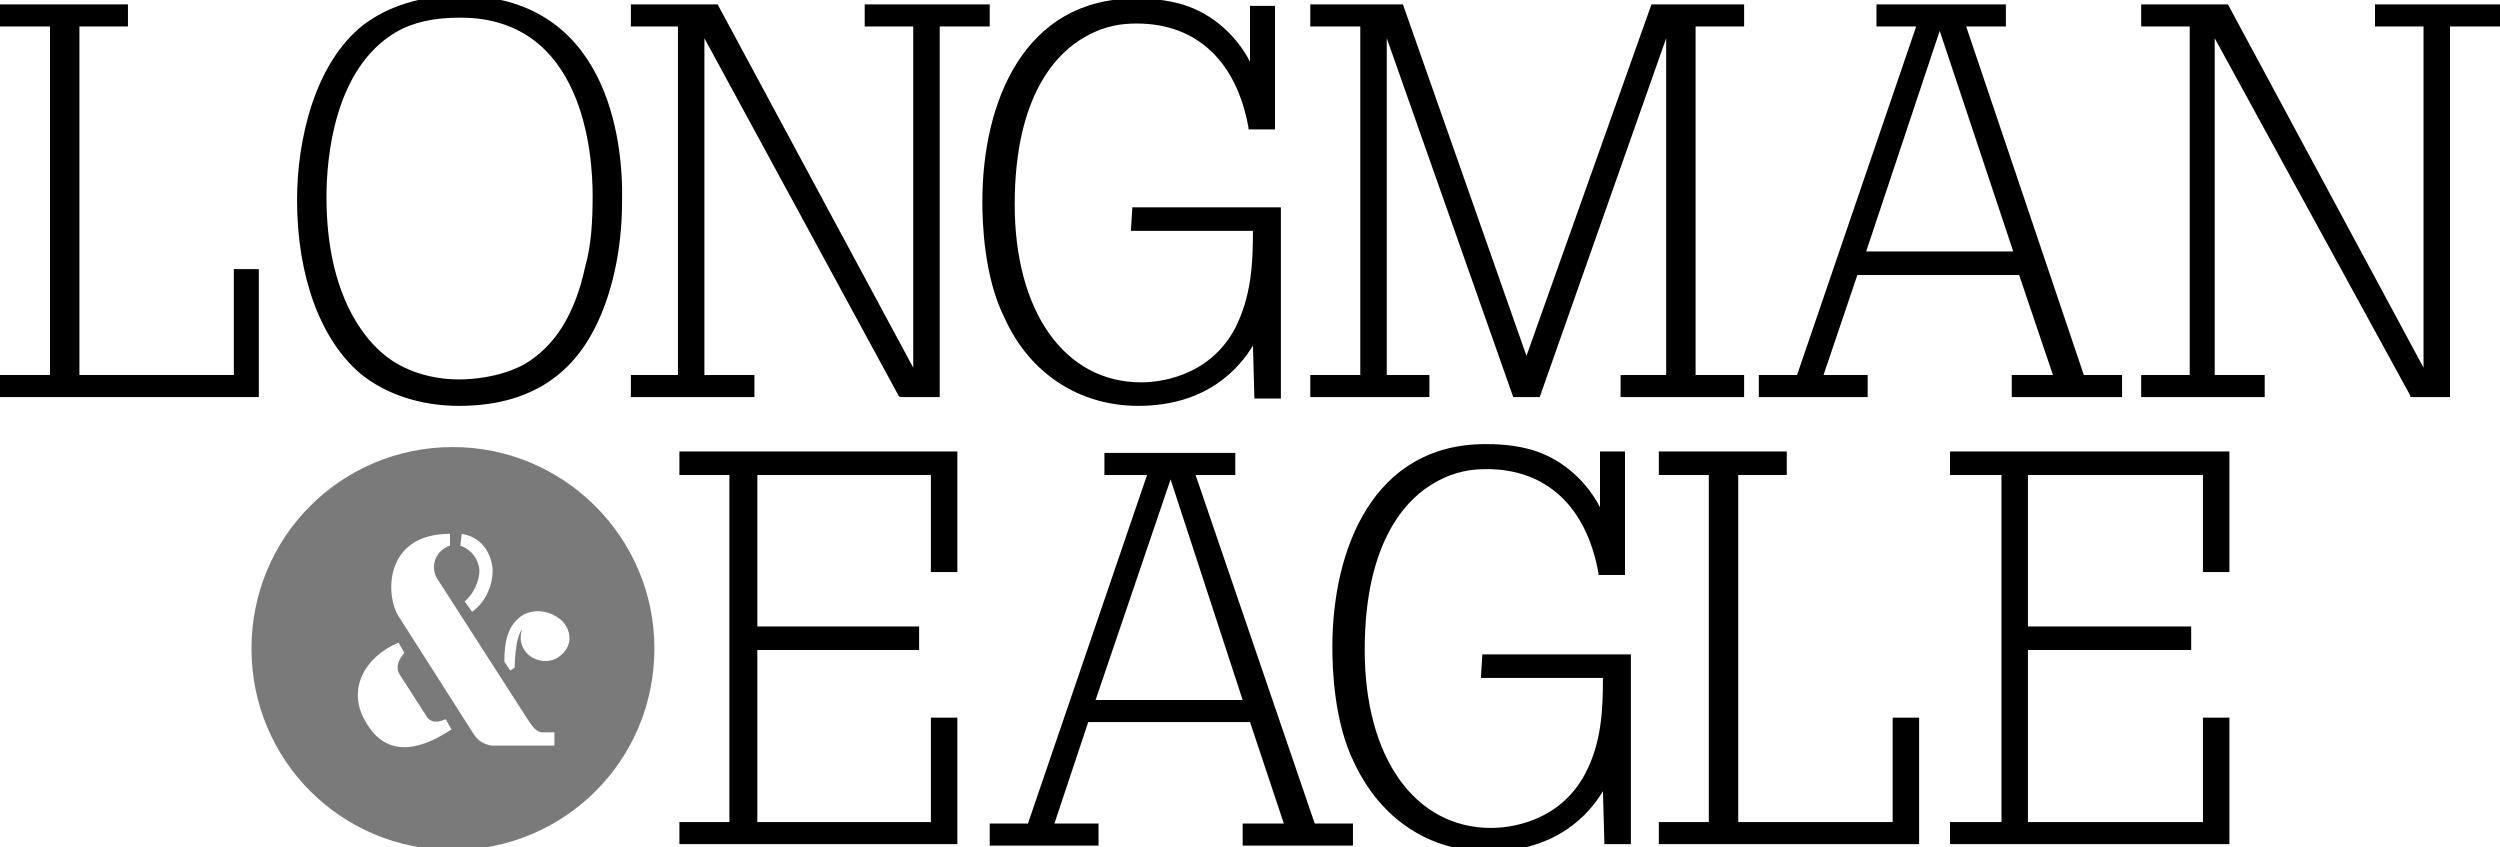 <?xml version="1.0" encoding="utf-8"?>
<!-- Generator: Adobe Illustrator 18.1.1, SVG Export Plug-In . SVG Version: 6.00 Build 0)  -->
<svg version="1.1" id="Layer_1" xmlns="http://www.w3.org/2000/svg" xmlns:xlink="http://www.w3.org/1999/xlink" x="0px" y="0px"
	 viewBox="-1414 1472.4 170 57.6" enable-background="new -1414 1472.4 170 57.6" xml:space="preserve">
<path fill="#7A7A7A" d="M-1383.2,1502.8c-7.6,0-13.7,6.1-13.7,13.7s6.1,13.7,13.7,13.7c7.6,0,13.7-6.1,13.7-13.7
	S-1375.7,1502.8-1383.2,1502.8z M-1382.6,1508.7c1.8,0.3,2.1,2,2.1,2.5c0,0.9-0.4,2.1-1.4,2.8l-0.5-0.7c0.6-0.5,1-1.4,1-2.1
	c0-0.3-0.2-1.3-1.3-1.7L-1382.6,1508.7L-1382.6,1508.7z M-1389,1521.7c-1.6-2.4-0.1-4.7,2.1-5.6l0.4,0.7c0,0-0.8,0.8-0.3,1.5
	l1.8,2.8c0.4,0.7,1.3,0.2,1.3,0.2l0.4,0.7C-1385.1,1523.2-1387.5,1524.1-1389,1521.7z M-1376.3,1523.1h-4.2c0,0-0.8,0-1.3-0.8
	l-5.1-8c-0.9-1.4-1-5.6,3.5-5.6v0.8c-1.1,0.4-1.3,1.5-0.9,2.2l6.3,9.8c0.1,0.1,0.4,0.7,0.9,0.7h0.8V1523.1L-1376.3,1523.1z
	 M-1375.8,1516.9c-0.6,0.6-1.6,0.6-2.3,0c-0.5-0.5-0.6-1.1-0.4-1.7c-0.5,0.6-0.5,2.6-0.5,2.6l-0.3,0.2l-0.4-0.6c0-0.6,0-2,0.8-2.8
	c0.8-0.9,2.2-0.8,3.1,0l0,0C-1375.1,1515.3-1375.1,1516.3-1375.8,1516.9z"/>
<g>
	<polygon points="-1398.1,1497.9 -1408.6,1497.9 -1408.6,1474.2 -1405.3,1474.2 -1405.3,1472.7 -1414,1472.7 -1414,1474.2 
		-1410.6,1474.2 -1410.6,1497.9 -1414,1497.9 -1414,1499.4 -1396.4,1499.4 -1396.4,1490.7 -1398.1,1490.7 	"/>
	<path d="M-1382.8,1472.1c-2.5,0-4.8,0.7-6.5,2c-3.3,2.6-4.5,7.8-4.5,11.9c0,5.2,1.6,9.5,4.3,11.8c1.7,1.4,4.1,2.2,6.7,2.2
		c4.3,0,7.4-1.7,9.2-5.2c1.2-2.3,1.9-5.4,1.9-8.7C-1371.6,1481.9-1372.7,1472.1-1382.8,1472.1z M-1373.7,1485.7
		c0,1.8-0.1,3.4-0.5,4.8c-0.7,3.3-2.1,5.5-4.2,6.7c-1.7,0.9-3.6,1-4.4,1c-1.9,0-3.8-0.6-5.1-1.7c-1.1-0.9-3.9-3.8-3.9-10.7
		c0-2.6,0.5-8.7,4.7-11.2c1.2-0.7,2.6-1,4.4-1C-1374.3,1473.6-1373.7,1482.9-1373.7,1485.7z"/>
	<polygon points="-1346.7,1472.7 -1355.2,1472.7 -1355.2,1474.2 -1351.9,1474.2 -1351.9,1497.4 -1365.2,1472.7 -1371.1,1472.7 
		-1371.1,1474.2 -1367.9,1474.2 -1367.9,1497.9 -1371.1,1497.9 -1371.1,1499.4 -1362.7,1499.4 -1362.7,1497.9 -1366.1,1497.9 
		-1366.1,1475 -1352.9,1499.3 -1352.8,1499.4 -1350.1,1499.4 -1350.1,1474.2 -1346.7,1474.2 	"/>
	<path d="M-1337.1,1488.1h8.3c0,2.2-0.1,4.4-1.2,6.6c-1.8,3.4-5.3,3.7-6.4,3.7c-5.2,0-8.6-4.8-8.6-12.1c0-7.6,3-10.4,4.8-11.4
		c1.4-0.8,2.6-0.9,3.5-0.9c4.1,0,6.8,2.6,7.6,7.1v0.1h1.8v-8.4h-1.7v3.8c-0.6-1.2-2-3-4.3-3.8c-1.4-0.5-3-0.5-3.5-0.5
		c-7.6,0-10.4,7.1-10.4,13.8c0,1.4,0.1,5.1,1.5,7.9c1.7,3.8,5.1,6,9.1,6c4.7,0,6.9-2.6,7.8-4.1l0.1,3.6h1.8v-13h-10.1
		L-1337.1,1488.1L-1337.1,1488.1z"/>
	<polygon points="-1310.2,1496.6 -1318.6,1472.7 -1324.9,1472.7 -1324.9,1474.2 -1321.5,1474.2 -1321.5,1497.9 -1324.9,1497.9 
		-1324.9,1499.4 -1316.8,1499.4 -1316.8,1497.9 -1319.7,1497.9 -1319.7,1475 -1311.1,1499.4 -1309.3,1499.4 -1300.7,1475 
		-1300.7,1497.9 -1303.8,1497.9 -1303.8,1499.4 -1295.4,1499.4 -1295.4,1497.9 -1298.7,1497.9 -1298.7,1474.2 -1295.4,1474.2 
		-1295.4,1472.7 -1301.7,1472.7 	"/>
	<path d="M-1280.3,1474.2h2.7v-1.5h-8.8v1.5h2.7l-8.1,23.7h-2.6v1.5h7.4v-1.5h-3l2.3-6.8h11l2.3,6.8h-2.8v1.5h7.5v-1.5h-2.6
		L-1280.3,1474.2z M-1282.1,1474.5l5,15h-10L-1282.1,1474.5z"/>
	<polygon points="-1252.5,1472.7 -1252.5,1474.2 -1249.2,1474.2 -1249.2,1497.4 -1262.5,1472.7 -1268.4,1472.7 -1268.4,1474.2 
		-1265.1,1474.2 -1265.1,1497.9 -1268.4,1497.9 -1268.4,1499.4 -1260,1499.4 -1260,1497.9 -1263.4,1497.9 -1263.4,1475 
		-1250.1,1499.3 -1250.1,1499.4 -1247.4,1499.4 -1247.4,1474.2 -1244,1474.2 -1244,1472.7 	"/>
	<polygon points="-1367.8,1504.7 -1364.4,1504.7 -1364.4,1528.3 -1367.8,1528.3 -1367.8,1529.8 -1348.9,1529.8 -1348.9,1521.2 
		-1350.7,1521.2 -1350.7,1528.3 -1362.5,1528.3 -1362.5,1516.6 -1351.5,1516.6 -1351.5,1515 -1362.5,1515 -1362.5,1504.7 
		-1350.7,1504.7 -1350.7,1511.3 -1348.9,1511.3 -1348.9,1503.1 -1367.8,1503.1 	"/>
	<path d="M-1332.7,1504.7h2.7v-1.5h-8.9v1.5h2.9l-8.1,23.7h-2.6v1.5h7.4v-1.5h-3l2.3-6.9h11l2.3,6.9h-2.8v1.5h7.5v-1.5h-2.6
		L-1332.7,1504.7z M-1334.4,1505l4.9,15h-10L-1334.4,1505z"/>
	<path d="M-1313.3,1518.5h8.3c0,2.2-0.1,4.4-1.2,6.5c-1.8,3.4-5.3,3.7-6.4,3.7c-5.2,0-8.6-4.8-8.6-12.1c0-7.6,3-10.4,4.8-11.4
		c1.4-0.8,2.6-0.9,3.5-0.9c4.1,0,6.8,2.6,7.6,7.1v0.1h1.8v-8.4h-1.7v3.8c-0.6-1.2-2-3-4.3-3.8c-1.4-0.5-3-0.5-3.5-0.5
		c-7.6,0-10.4,7.1-10.4,13.8c0,1.4,0.1,5.1,1.5,7.9c1.8,3.8,5.1,6,9.1,6c4.7,0,6.9-2.6,7.8-4.1l0.1,3.6h1.8v-12.9h-10.1
		L-1313.3,1518.5L-1313.3,1518.5z"/>
	<polygon points="-1285.3,1528.3 -1295.8,1528.3 -1295.8,1504.7 -1292.5,1504.7 -1292.5,1503.1 -1301.2,1503.1 -1301.2,1504.7 
		-1297.8,1504.7 -1297.8,1528.3 -1301.2,1528.3 -1301.2,1529.8 -1283.5,1529.8 -1283.5,1521.2 -1285.3,1521.2 	"/>
	<polygon points="-1262.4,1511.3 -1262.4,1503.1 -1281.4,1503.1 -1281.4,1504.7 -1277.9,1504.7 -1277.9,1528.3 -1281.4,1528.3 
		-1281.4,1529.8 -1262.4,1529.8 -1262.4,1521.2 -1264.2,1521.2 -1264.2,1528.3 -1276.1,1528.3 -1276.1,1516.6 -1265,1516.6 
		-1265,1515 -1276.1,1515 -1276.1,1504.7 -1264.2,1504.7 -1264.2,1511.3 	"/>
</g>
</svg>

